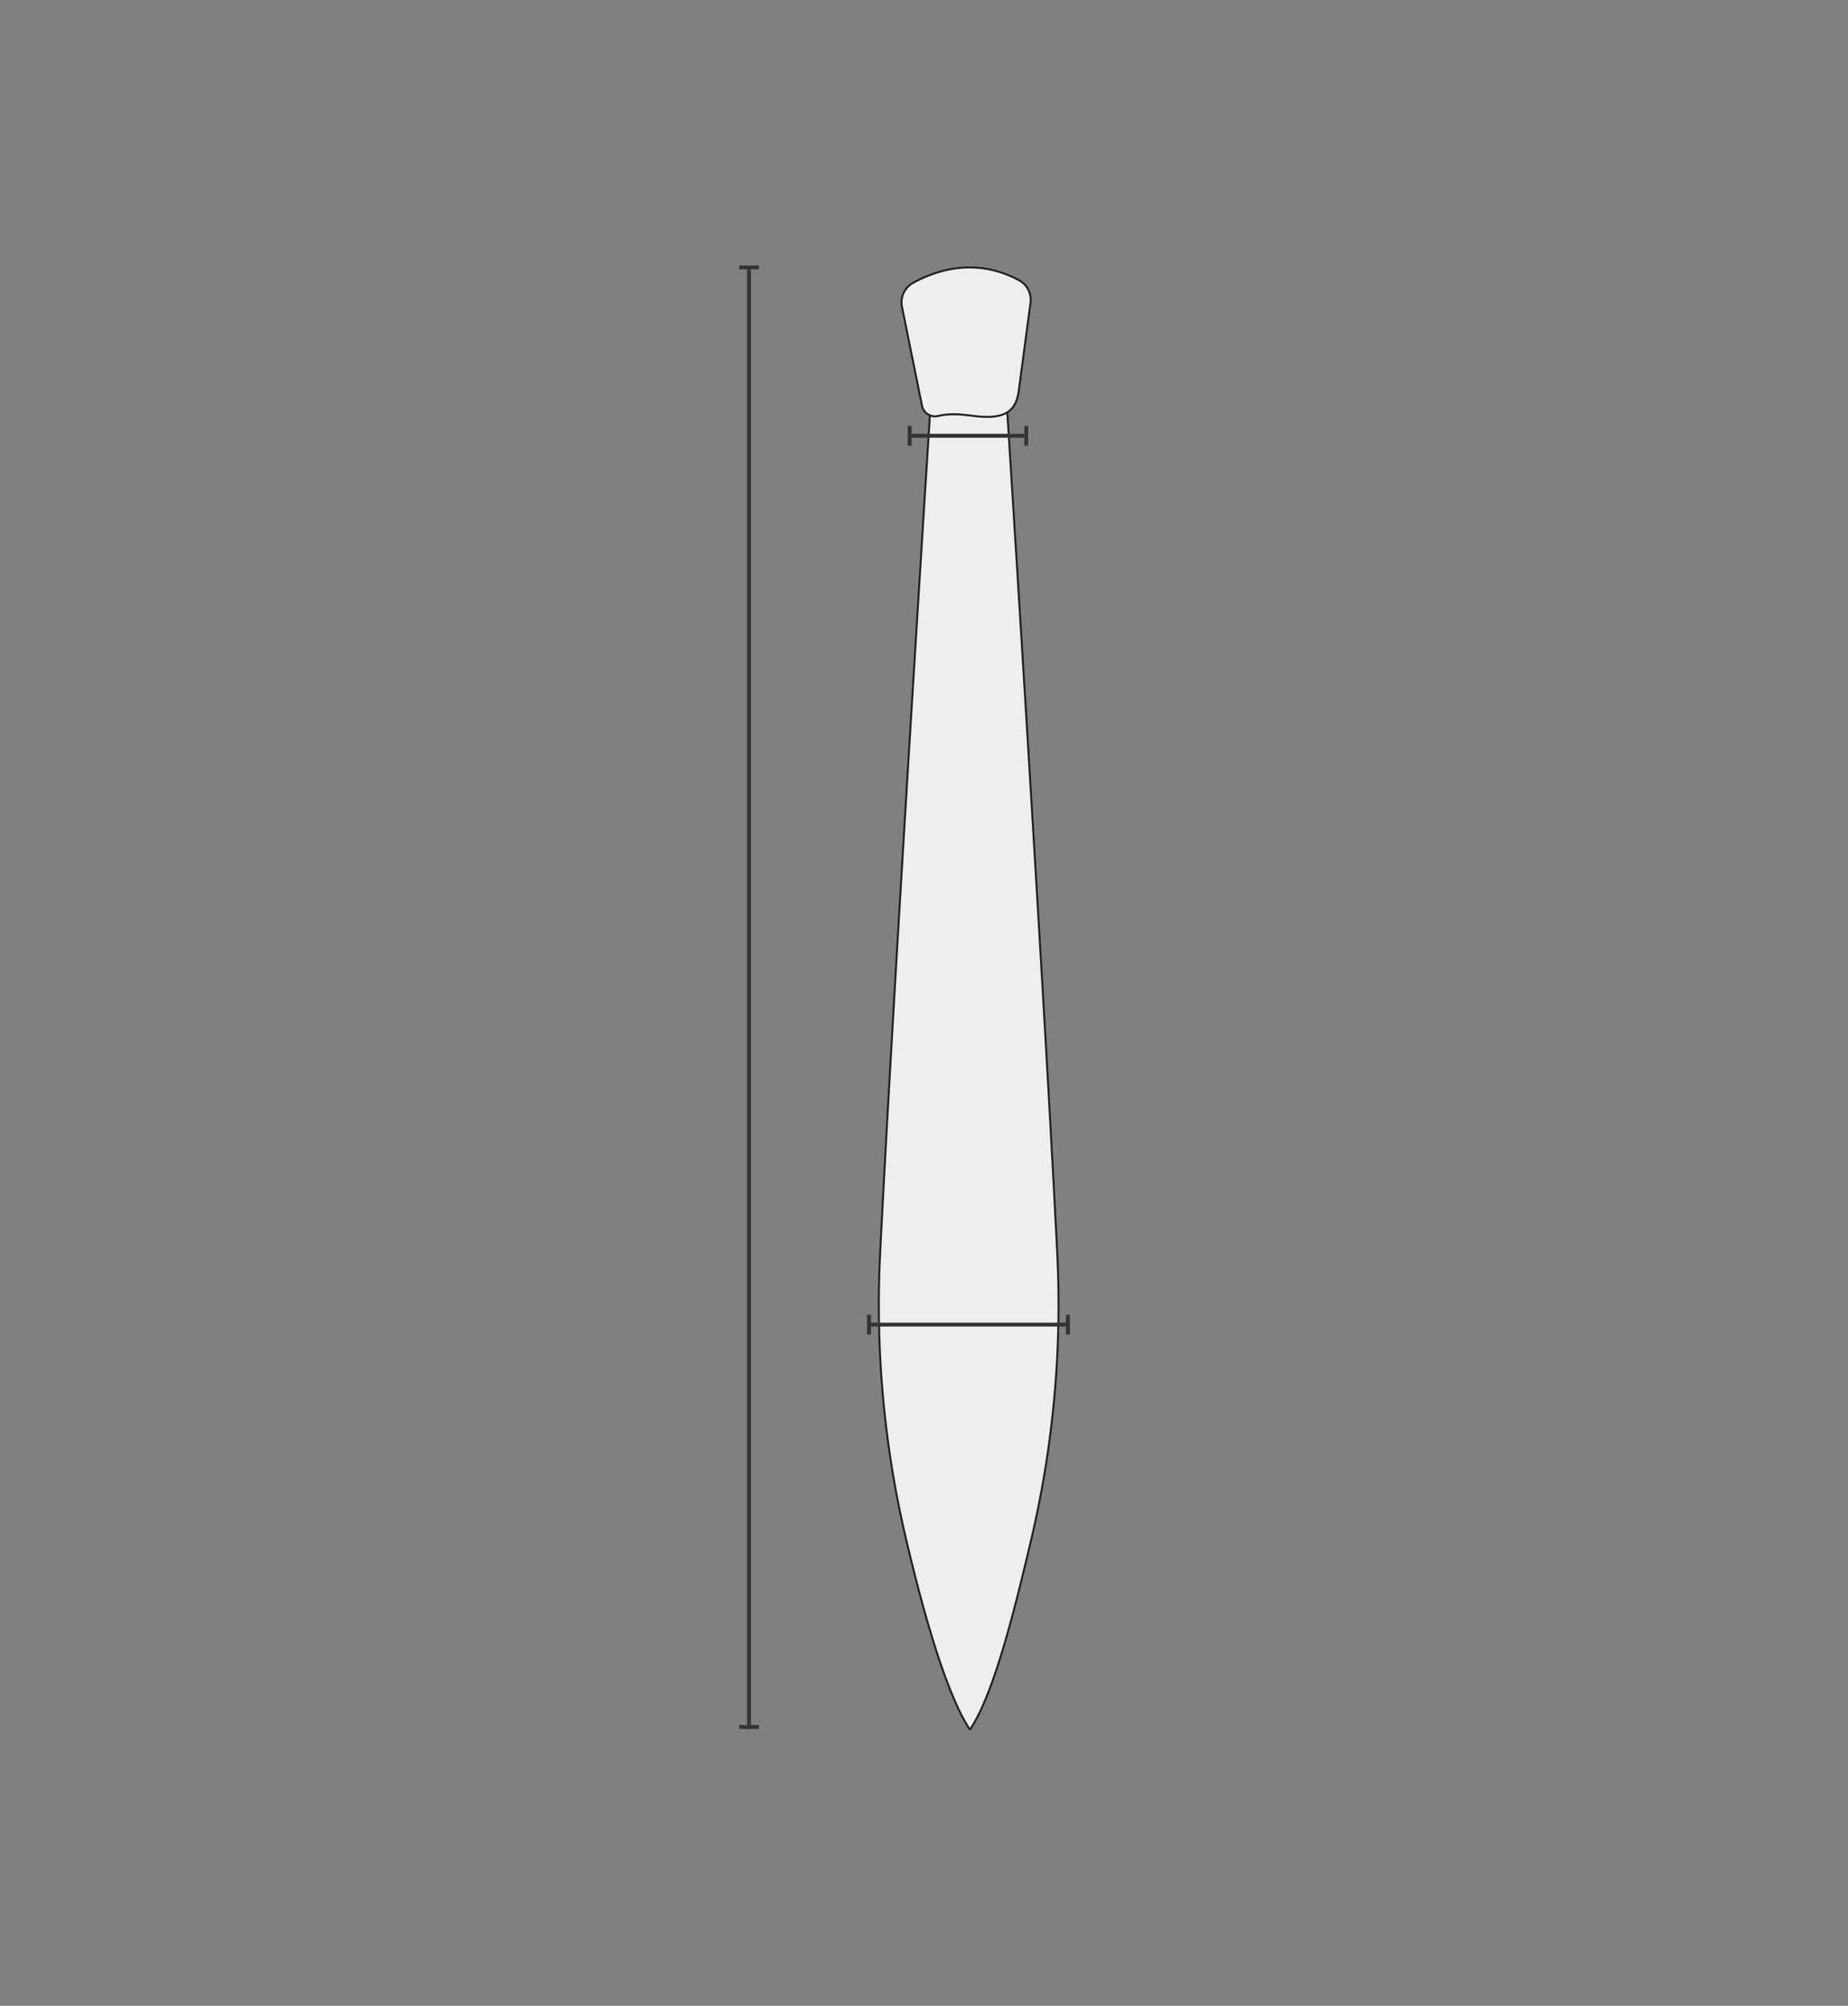 <svg xmlns="http://www.w3.org/2000/svg" width="470" height="510" viewBox="0 0 470 510">
  <rect x="0" y="0" width="470" height="510" fill="#808080" stroke="none"/>
  <g id="그룹_8028" data-name="그룹 8028" transform="translate(-1330 -211)">
    <rect id="사각형_2270" data-name="사각형 2270" width="470" height="510" transform="translate(1330 211)" fill="none"/>
    <g id="그룹_7922" data-name="그룹 7922" transform="translate(18961 -14586)">
      <g id="그룹_7808" data-name="그룹 7808" transform="translate(59 11755)">
        <line id="선_2771" data-name="선 2771" y2="371.096" transform="translate(-17499.5 3110.5)" fill="none" stroke="#343434" stroke-width="1"/>
        <line id="선_2772" data-name="선 2772" y2="5" transform="translate(-17497 3110) rotate(90)" fill="none" stroke="#343434" stroke-width="1"/>
        <line id="선_2773" data-name="선 2773" y2="5" transform="translate(-17497 3481.096) rotate(90)" fill="none" stroke="#343434" stroke-width="1"/>
      </g>
      <g id="그룹_7920" data-name="그룹 7920" transform="translate(-22602.48 11126)">
        <path id="패스_7226" data-name="패스 7226" d="M5226.768,3810s9.979,155.655,13.591,227.738a260.33,260.33,0,0,1-6.45,72.249c-4.425,18.9-9.629,39.712-15.607,48.835h-.26c-5.989-9.137-11.853-30-16.281-48.929a259.838,259.838,0,0,1-6.432-72.057c3.607-72.04,13.6-227.835,13.6-227.835h18.1" transform="translate(0 -48.226)" fill="#eee" stroke="#221f1f" stroke-miterlimit="10" stroke-width="0.5"/>
        <path id="패스_7227" data-name="패스 7227" d="M5215.927,3742.906c5.291-2.885,15.488-6.792,26.939-.643a5.641,5.641,0,0,1,2.9,5.72l-2.979,22.345c-.61,4.571-2.795,7.075-9.508,6.614-3.628-.249-6.583-1.1-10.828-.219a3.382,3.382,0,0,1-4.234-2.368l-5.125-25.258A5.674,5.674,0,0,1,5215.927,3742.906Z" transform="translate(-12.2)" fill="#eee" stroke="#221f1f" stroke-miterlimit="10" stroke-width="0.5"/>
      </g>
      <g id="그룹_7921" data-name="그룹 7921" transform="translate(-14249.393 32633.297) rotate(90)">
        <line id="선_2771-2" data-name="선 2771" y2="50.588" transform="translate(-17499.5 3110.5)" fill="none" stroke="#343434" stroke-width="1"/>
        <line id="선_2772-2" data-name="선 2772" y2="5" transform="translate(-17497 3110) rotate(90)" fill="none" stroke="#343434" stroke-width="1"/>
        <line id="선_2773-2" data-name="선 2773" y2="5" transform="translate(-17497 3160.588) rotate(90)" fill="none" stroke="#343434" stroke-width="1"/>
      </g>
      <g id="그룹_7916" data-name="그룹 7916" transform="translate(-14259.996 32407.297) rotate(90)">
        <line id="선_2771-3" data-name="선 2771" y2="29.641" transform="translate(-17499.5 3110.5)" fill="none" stroke="#343434" stroke-width="1"/>
        <line id="선_2772-3" data-name="선 2772" y2="5" transform="translate(-17497 3110) rotate(90)" fill="none" stroke="#343434" stroke-width="1"/>
        <line id="선_2773-3" data-name="선 2773" y2="5" transform="translate(-17497 3139.641) rotate(90)" fill="none" stroke="#343434" stroke-width="1"/>
      </g>
    </g>
  </g>
</svg>
